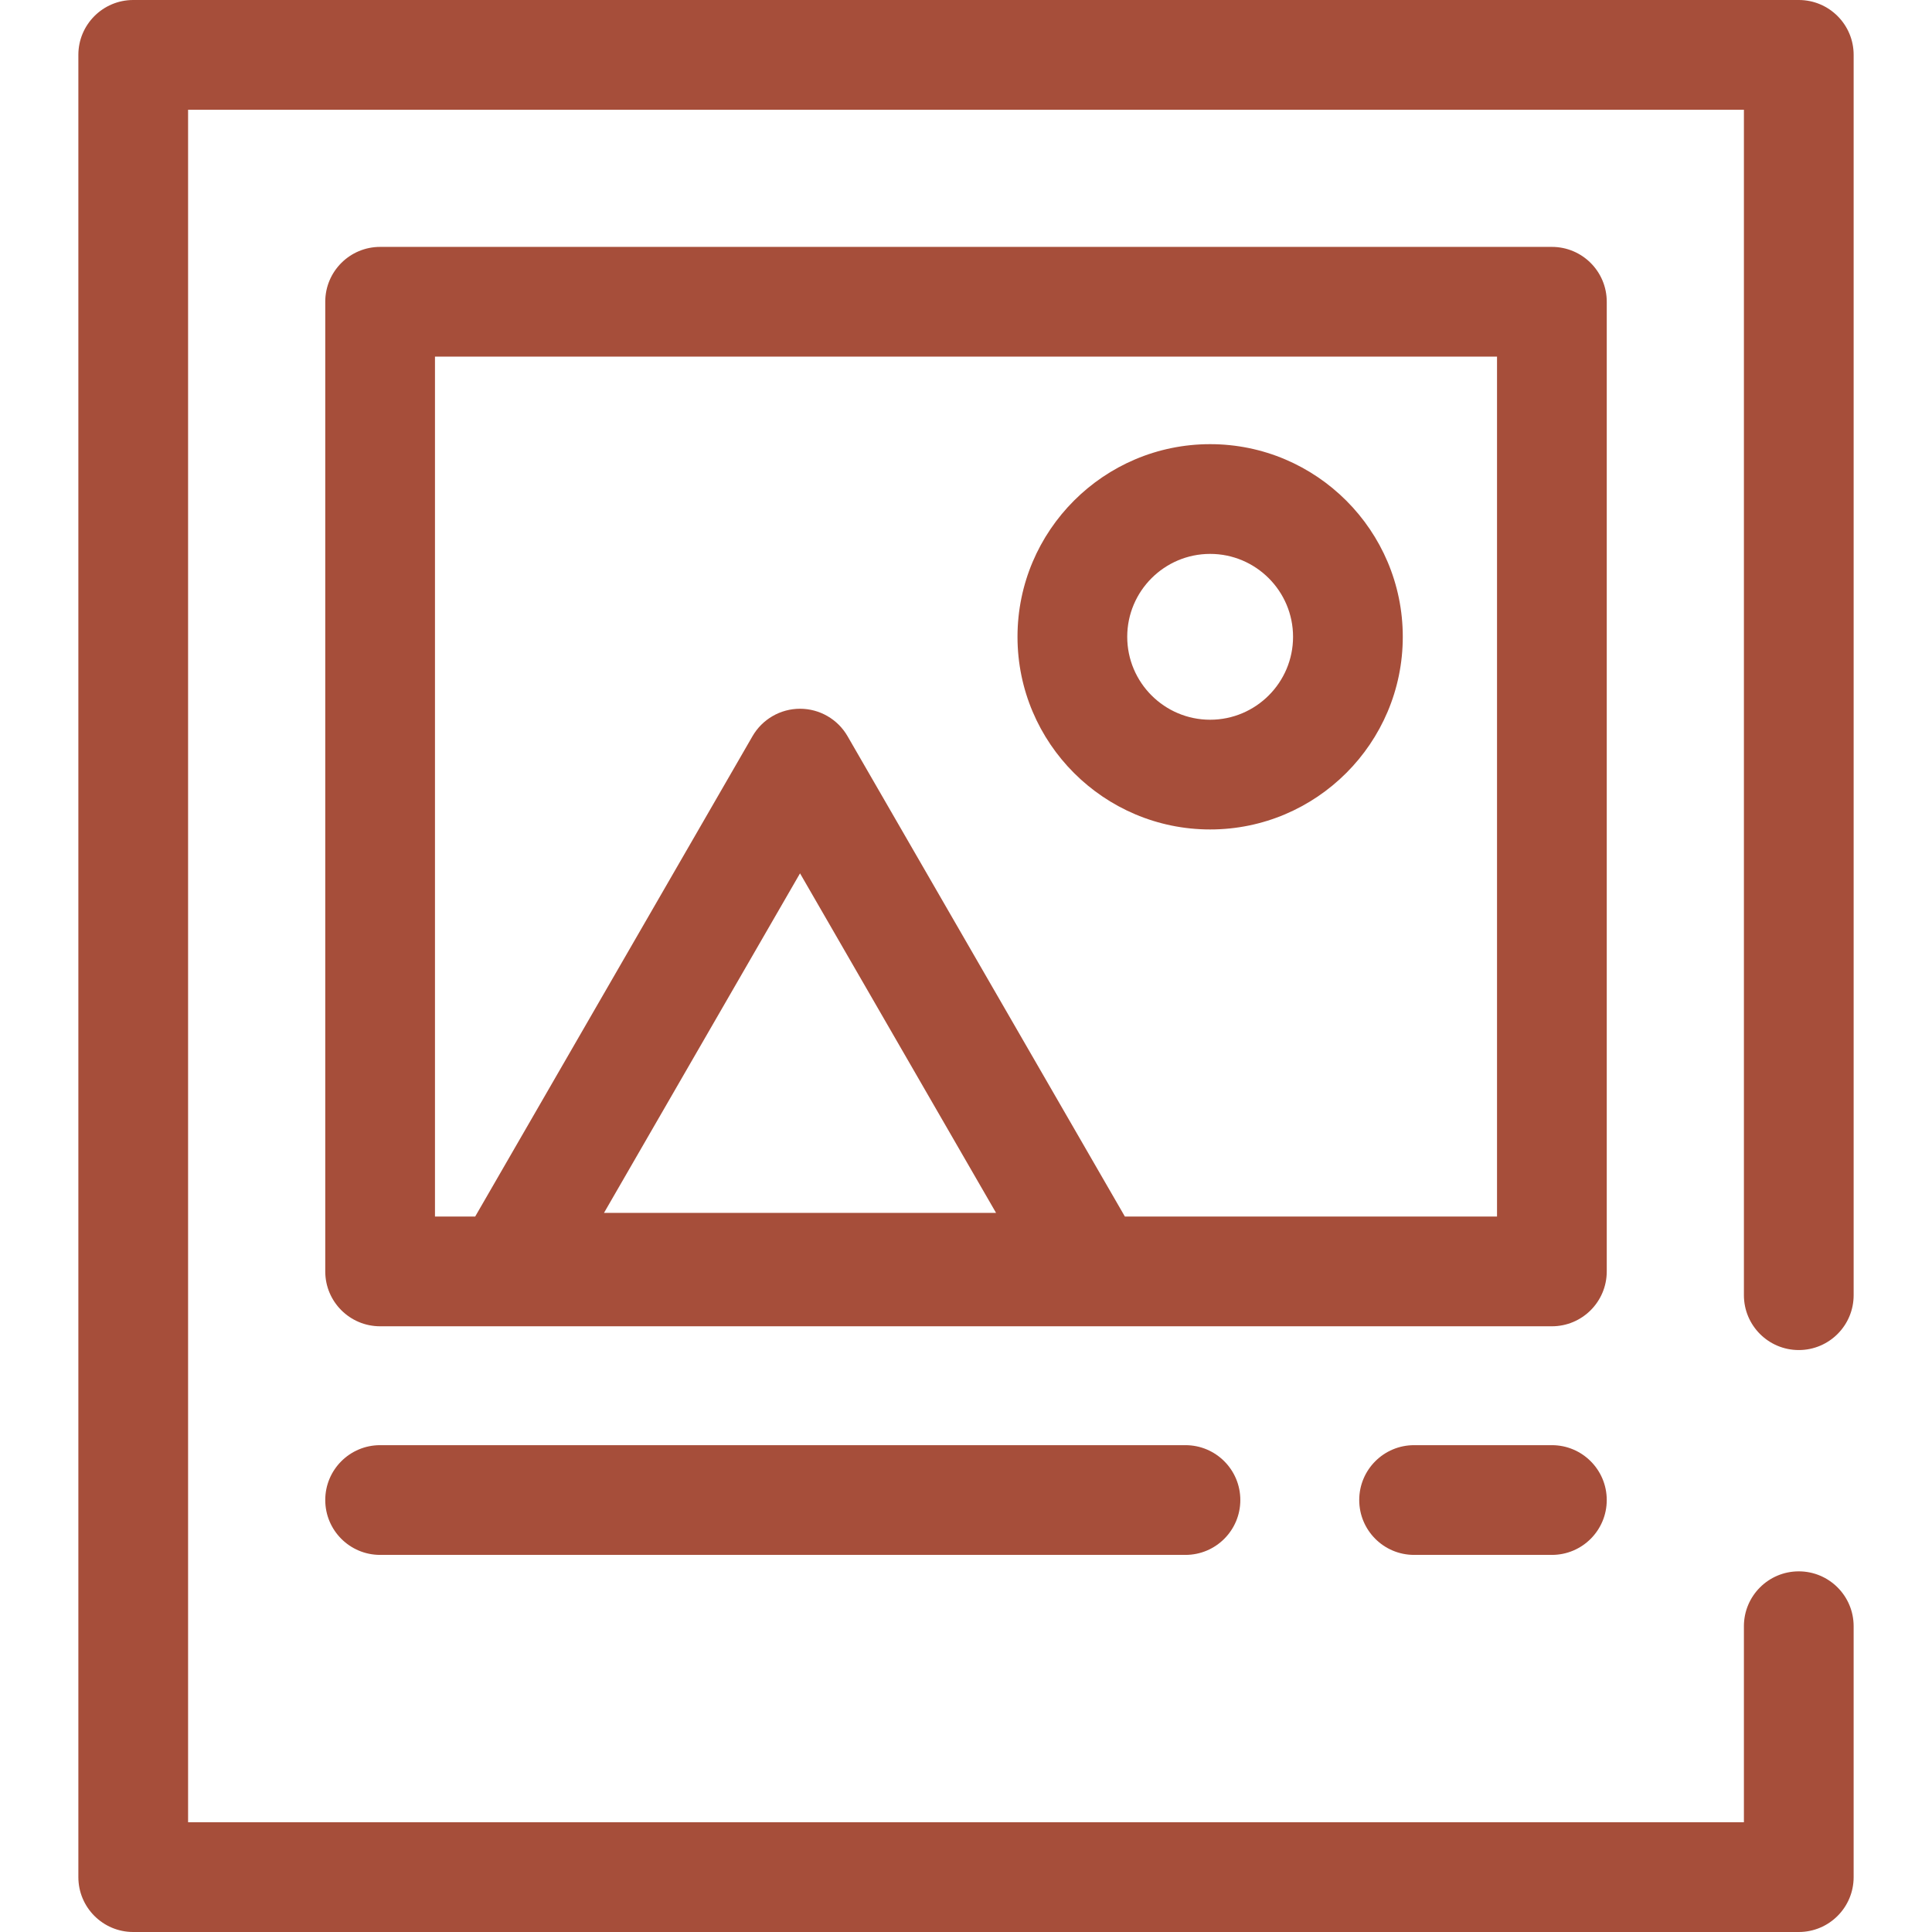 <svg width="512" height="512" xmlns="http://www.w3.org/2000/svg">

 <g>
  <title>background</title>
  <rect fill="none" id="canvas_background" height="602" width="802" y="-1" x="-1"/>
 </g>
 <g>
  <title>Layer 1</title>
  <g id="svg_1">
   <path id="svg_2" fill="#a64e3a" d="m476.694,512l-441.388,0c-8.03,0 -14.54,-6.509 -14.54,-14.54l0,-482.92c0,-8.03 6.509,-14.54 14.54,-14.54l441.389,0c8.03,0 14.54,6.509 14.54,14.54l0,328.698c0,8.03 -6.509,14.54 -14.54,14.54s-14.54,-6.509 -14.54,-14.54l0,-314.158l-412.31,0l0,453.84l412.309,0l0,-51.955c0,-8.03 6.509,-14.54 14.54,-14.54s14.54,6.509 14.54,14.54l0,66.495c0,8.031 -6.509,14.54 -14.54,14.54z"/>
   <path id="svg_3" fill="#a64e3a" d="m411.265,412.064l-36.515,0c-8.03,0 -14.54,-6.509 -14.54,-14.54s6.509,-14.54 14.54,-14.54l36.515,0c8.03,0 14.54,6.509 14.54,14.54s-6.509,14.54 -14.54,14.54z"/>
   <path id="svg_4" fill="#a64e3a" d="m314.158,412.064l-213.423,0c-8.03,0 -14.54,-6.509 -14.54,-14.54s6.509,-14.54 14.54,-14.54l213.425,0c8.03,0 14.54,6.509 14.54,14.54s-6.511,14.54 -14.542,14.54z"/>
  </g>
  <path id="svg_6" fill="#a64e3a" d="m411.265,351.478l-310.53,0c-8.03,0 -14.54,-6.509 -14.54,-14.54l0,-256.969c0,-8.03 6.509,-14.54 14.54,-14.54l310.531,0c8.03,0 14.54,6.509 14.54,14.54l0,256.969c-0.001,8.03 -6.51,14.54 -14.541,14.54zm-113.158,-29.08l98.619,0l0,-227.889l-281.452,0l0,227.889l10.653,0l73.497,-127.302c2.597,-4.499 7.396,-7.27 12.591,-7.27s9.995,2.771 12.591,7.27l73.501,127.302zm-138.043,-0.97l103.904,0l-51.952,-89.982l-51.952,89.982zm160.637,-101.614c-28.15,0 -51.052,-22.902 -51.052,-51.054c0,-28.151 22.902,-51.052 51.052,-51.052s51.052,22.902 51.052,51.052c0.002,28.152 -22.901,51.054 -51.052,51.054zm0,-73.026c-12.116,0 -21.973,9.857 -21.973,21.973s9.857,21.974 21.973,21.974s21.973,-9.858 21.973,-21.974s-9.857,-21.973 -21.973,-21.973z"/>
  <g id="svg_7"/>
  <g id="svg_8"/>
  <g id="svg_9"/>
  <g id="svg_10"/>
  <g id="svg_11"/>
  <g id="svg_12"/>
  <g id="svg_13"/>
  <g id="svg_14"/>
  <g id="svg_15"/>
  <g id="svg_16"/>
  <g id="svg_17"/>
  <g id="svg_18"/>
  <g id="svg_19"/>
  <g id="svg_20"/>
  <g id="svg_21"/>
 </g>
</svg>